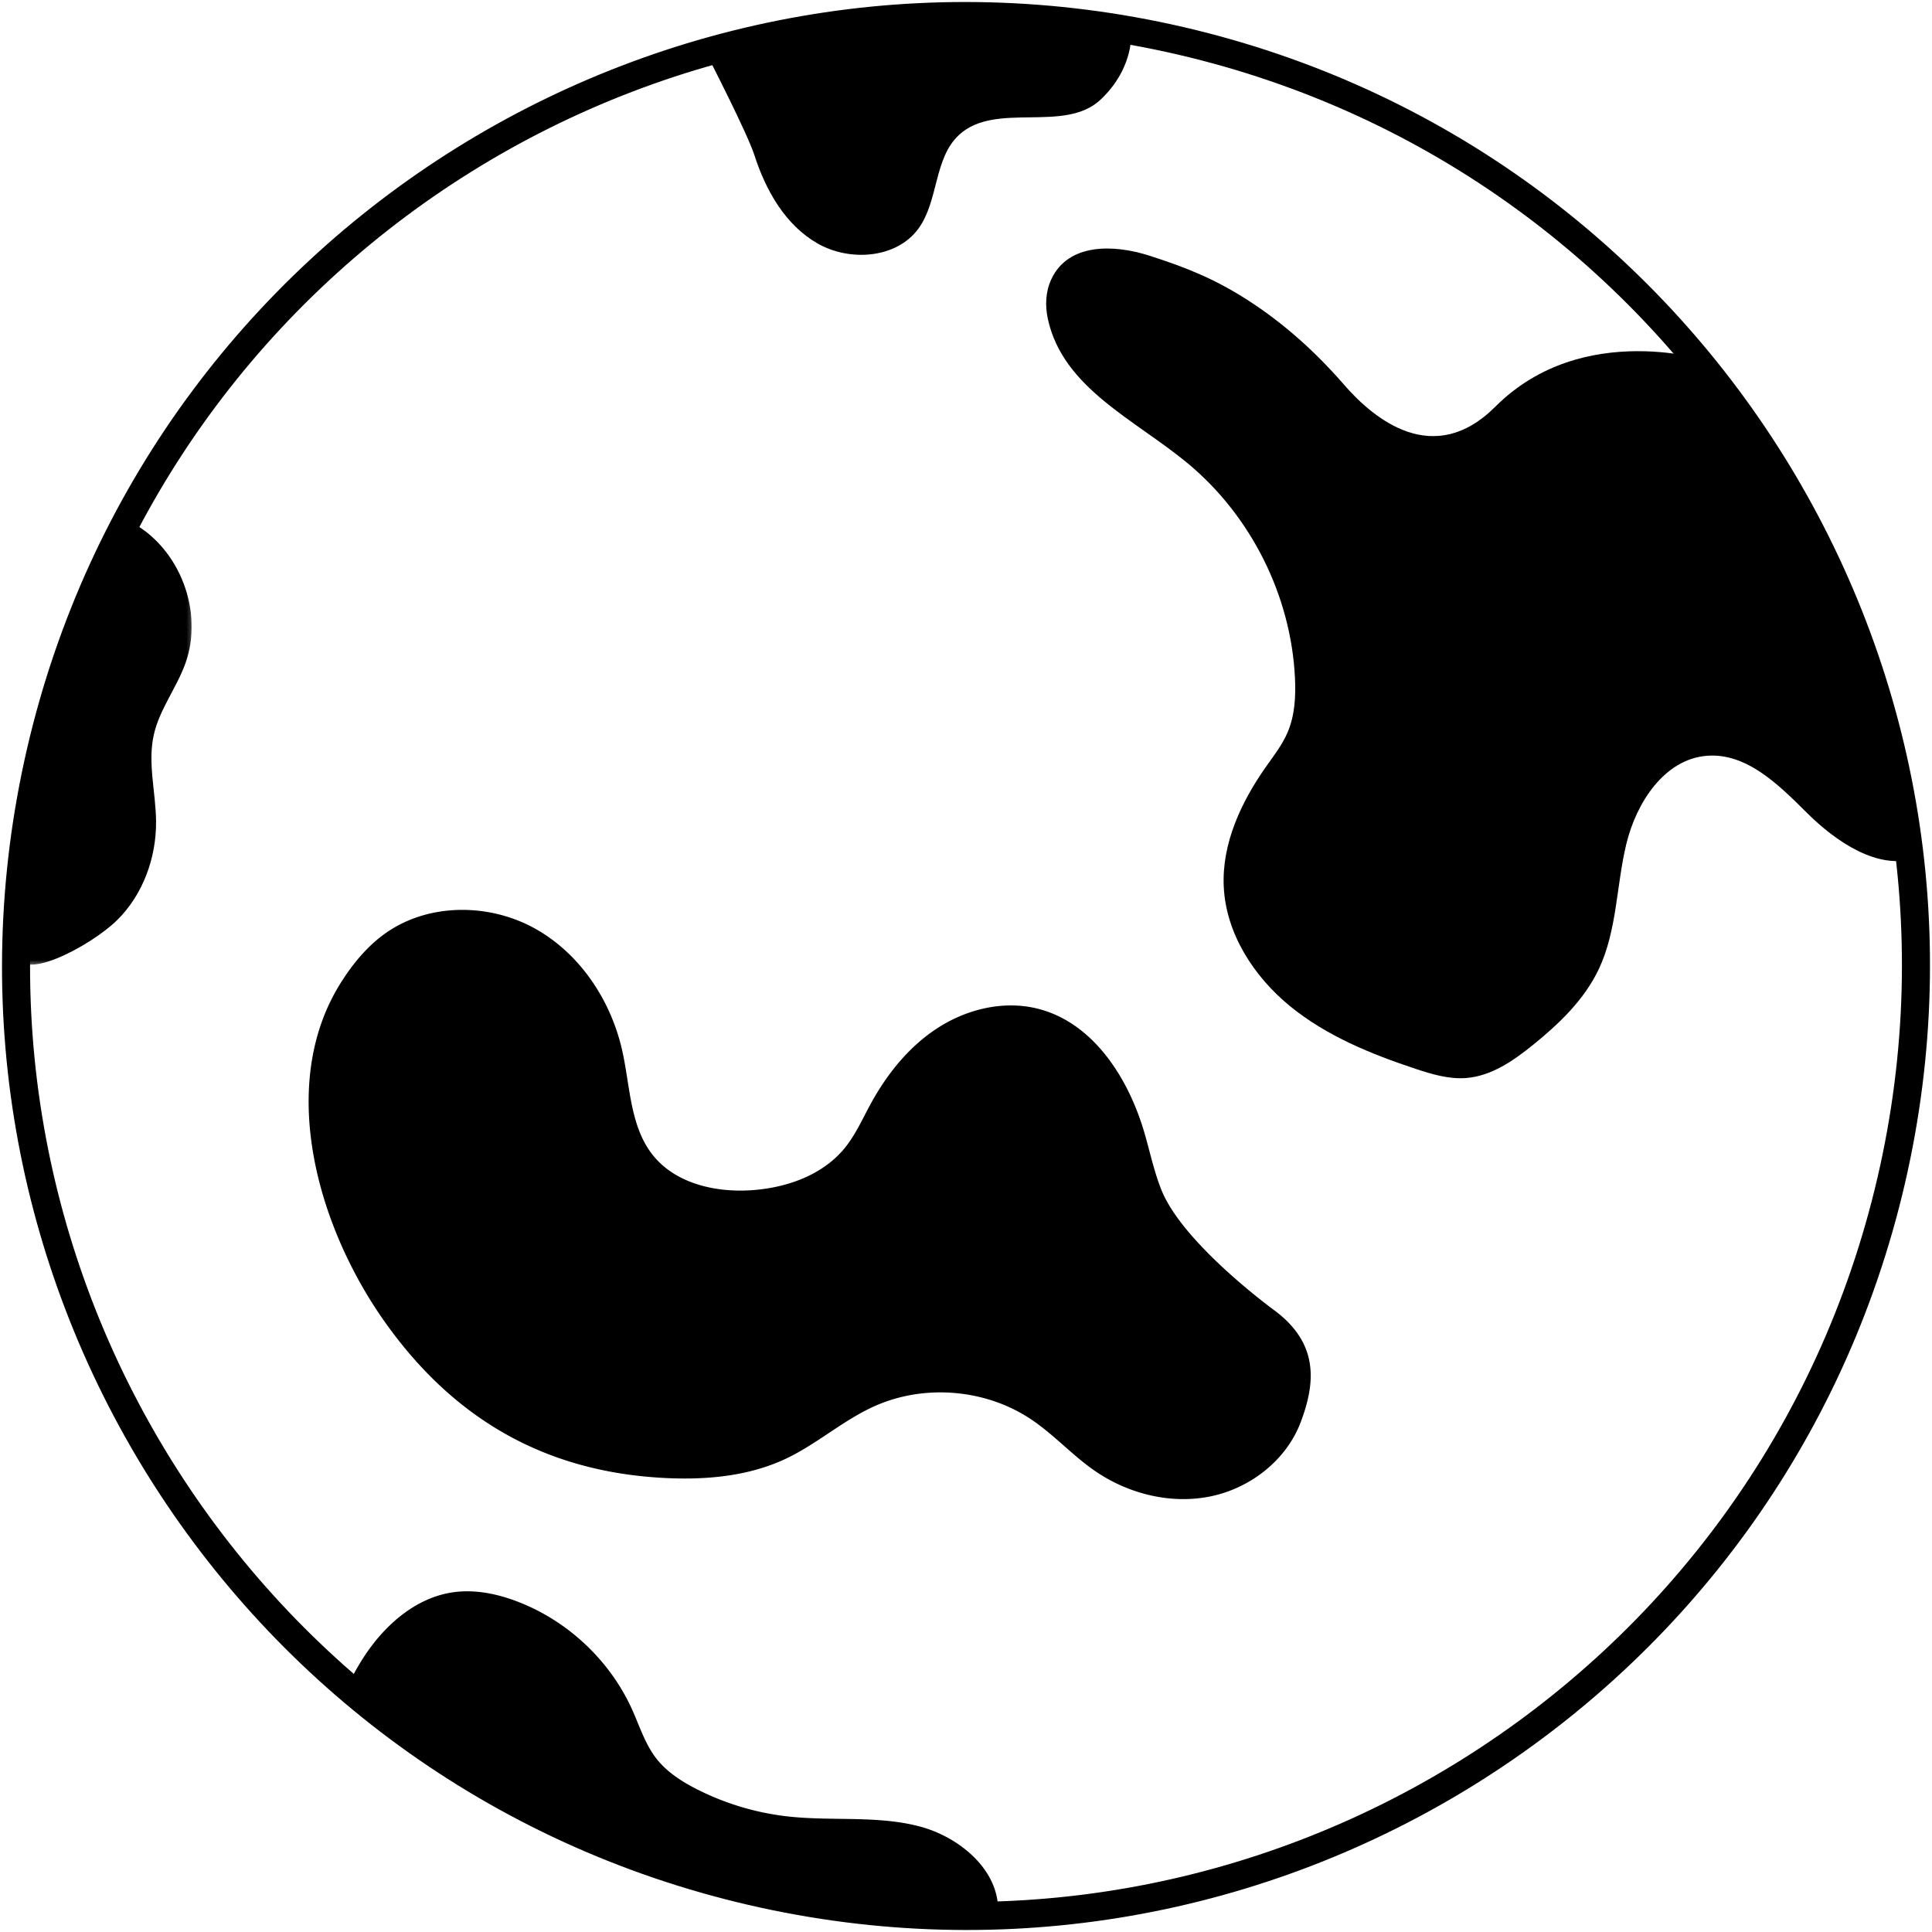 <svg xmlns="http://www.w3.org/2000/svg" xmlns:xlink="http://www.w3.org/1999/xlink" width="482" height="482"><defs><path id="a" d="M0 0h484v484H0z"/><path id="c" d="M.01.448h124.743v70.484H.01z"/><path id="e" d="M0 .43h43.817v110.237H0z"/></defs><g fill="none" fill-rule="evenodd" transform="translate(-1 -1)"><mask id="b" fill="#fff"><use xlink:href="#a"/></mask><path stroke="#000" stroke-width="7" d="M472.816 295.553c-29.577 127.477-156.893 206.84-284.37 177.263C60.97 443.239-18.392 315.923 11.185 188.446 40.761 60.97 168.077-18.393 295.554 11.185c127.476 29.577 206.839 156.893 177.262 284.37" mask="url(#b)"/><path fill="#000" d="M336.32 96.982c-7.05-8.122-15.072-15.372-24.136-21.172-8.097-5.182-14.97-7.992-24.502-11.047-8.733-2.8-20.158-3.204-24.404 5.92-1.415 3.037-1.573 6.512-.875 9.79 3.702 17.369 21.805 25.205 35.014 36.202 15.716 13.085 25.62 32.893 26.648 53.3.235 4.66.002 9.466-1.838 13.755-1.326 3.092-3.424 5.776-5.362 8.527-6.204 8.807-11.056 19.15-10.562 29.906.537 11.707 7.464 22.441 16.548 29.863 9.083 7.42 20.175 11.937 31.314 15.63 4.042 1.34 8.232 2.6 12.48 2.299 6.352-.45 11.91-4.3 16.855-8.305 6.534-5.29 12.788-11.29 16.377-18.886 4.557-9.643 4.355-20.773 6.847-31.14 2.49-10.369 9.514-21.256 20.16-22.073 9.899-.76 17.948 7.306 24.981 14.303 7.032 6.998 17.764 14.45 27.135 11.177 0 0-4.508-69.181-49.117-121.477-46.353-54.34-1.809-2.306-1.809-2.306s-32.042-10.764-54.01 11.208c-15.348 15.349-30.19 3.227-37.744-5.474" mask="url(#b)"/><g mask="url(#b)"><g transform="translate(168 -1)"><mask id="d" fill="#fff"><use xlink:href="#c"/></mask><path fill="#000" d="M14.518 14.007c-3.233 1.014-5.025 1.858-5.025 1.858s9.945 19.323 11.733 24.88c2.816 8.753 7.684 17.38 15.721 21.984 8.037 4.603 19.692 3.781 25.151-3.65 5.128-6.981 3.821-17.646 10.238-23.49 9.144-8.33 26.253-.266 35.254-8.745 4.588-4.322 7.475-9.948 7.68-16.212 0 0-49.046-12.844-100.752 3.375" mask="url(#d)"/></g></g><path fill="#000" d="M290.751 297.865c-1.865-4.655-2.871-9.598-4.284-14.407-4.011-13.647-12.83-27.424-26.686-30.836-8.365-2.061-17.438.1-24.688 4.738-7.251 4.637-12.806 11.567-16.915 19.112-2.045 3.756-3.789 7.726-6.507 11.03-5.502 6.688-14.397 9.818-23.055 10.427-9.083.64-19.07-1.637-24.736-8.738-5.695-7.138-5.642-17.063-7.62-25.966-2.81-12.653-10.609-24.444-22.009-30.686-11.399-6.244-26.38-6.244-37.002 1.235-4.646 3.271-8.316 7.758-11.323 12.57-15.708 25.136-6.01 60.39 11.158 84.56 17.168 24.171 39.972 37.298 69.656 38.823 10.34.53 21.006-.392 30.356-4.822 7.723-3.659 14.228-9.55 22.02-13.061 12.482-5.623 27.848-4.326 39.203 3.308 5.608 3.771 10.19 8.893 15.744 12.744 8.34 5.784 18.993 8.467 28.945 6.425 9.953-2.042 18.943-9.063 22.505-18.543 3.561-9.48 4.738-19.424-6.503-27.81 0 0-22.843-16.586-28.259-30.103M249.939 478.76c.95-10.718-9.316-19.511-19.817-22.178-10.5-2.667-21.59-1.217-32.365-2.39a66.621 66.621 0 0 1-22.872-6.797c-3.815-1.936-7.516-4.31-10.136-7.674-2.819-3.621-4.186-8.112-6.076-12.286-5.494-12.131-15.926-21.974-28.412-26.807-5.133-1.987-10.712-3.158-16.168-2.39-9.536 1.34-17.37 8.414-22.535 16.483A57.851 57.851 0 0 0 87 423.373s29.206 26.956 75.524 42.084c50.36 16.447 87.415 13.302 87.415 13.302" mask="url(#b)"/><g mask="url(#b)"><g transform="translate(5 131)"><mask id="f" fill="#fff"><use xlink:href="#e"/></mask><path fill="#000" d="M0 107.017c-.136 9.137 18.597-.996 25.125-7.367 6.528-6.37 9.898-15.651 9.81-24.788-.07-7.226-2.148-14.536-.555-21.583 1.434-6.342 5.677-11.668 7.878-17.785C46.863 22.692 40.92 6.954 29.016.429 29.016.43 1 40.38.001 107.017" mask="url(#f)"/></g></g></g></svg>